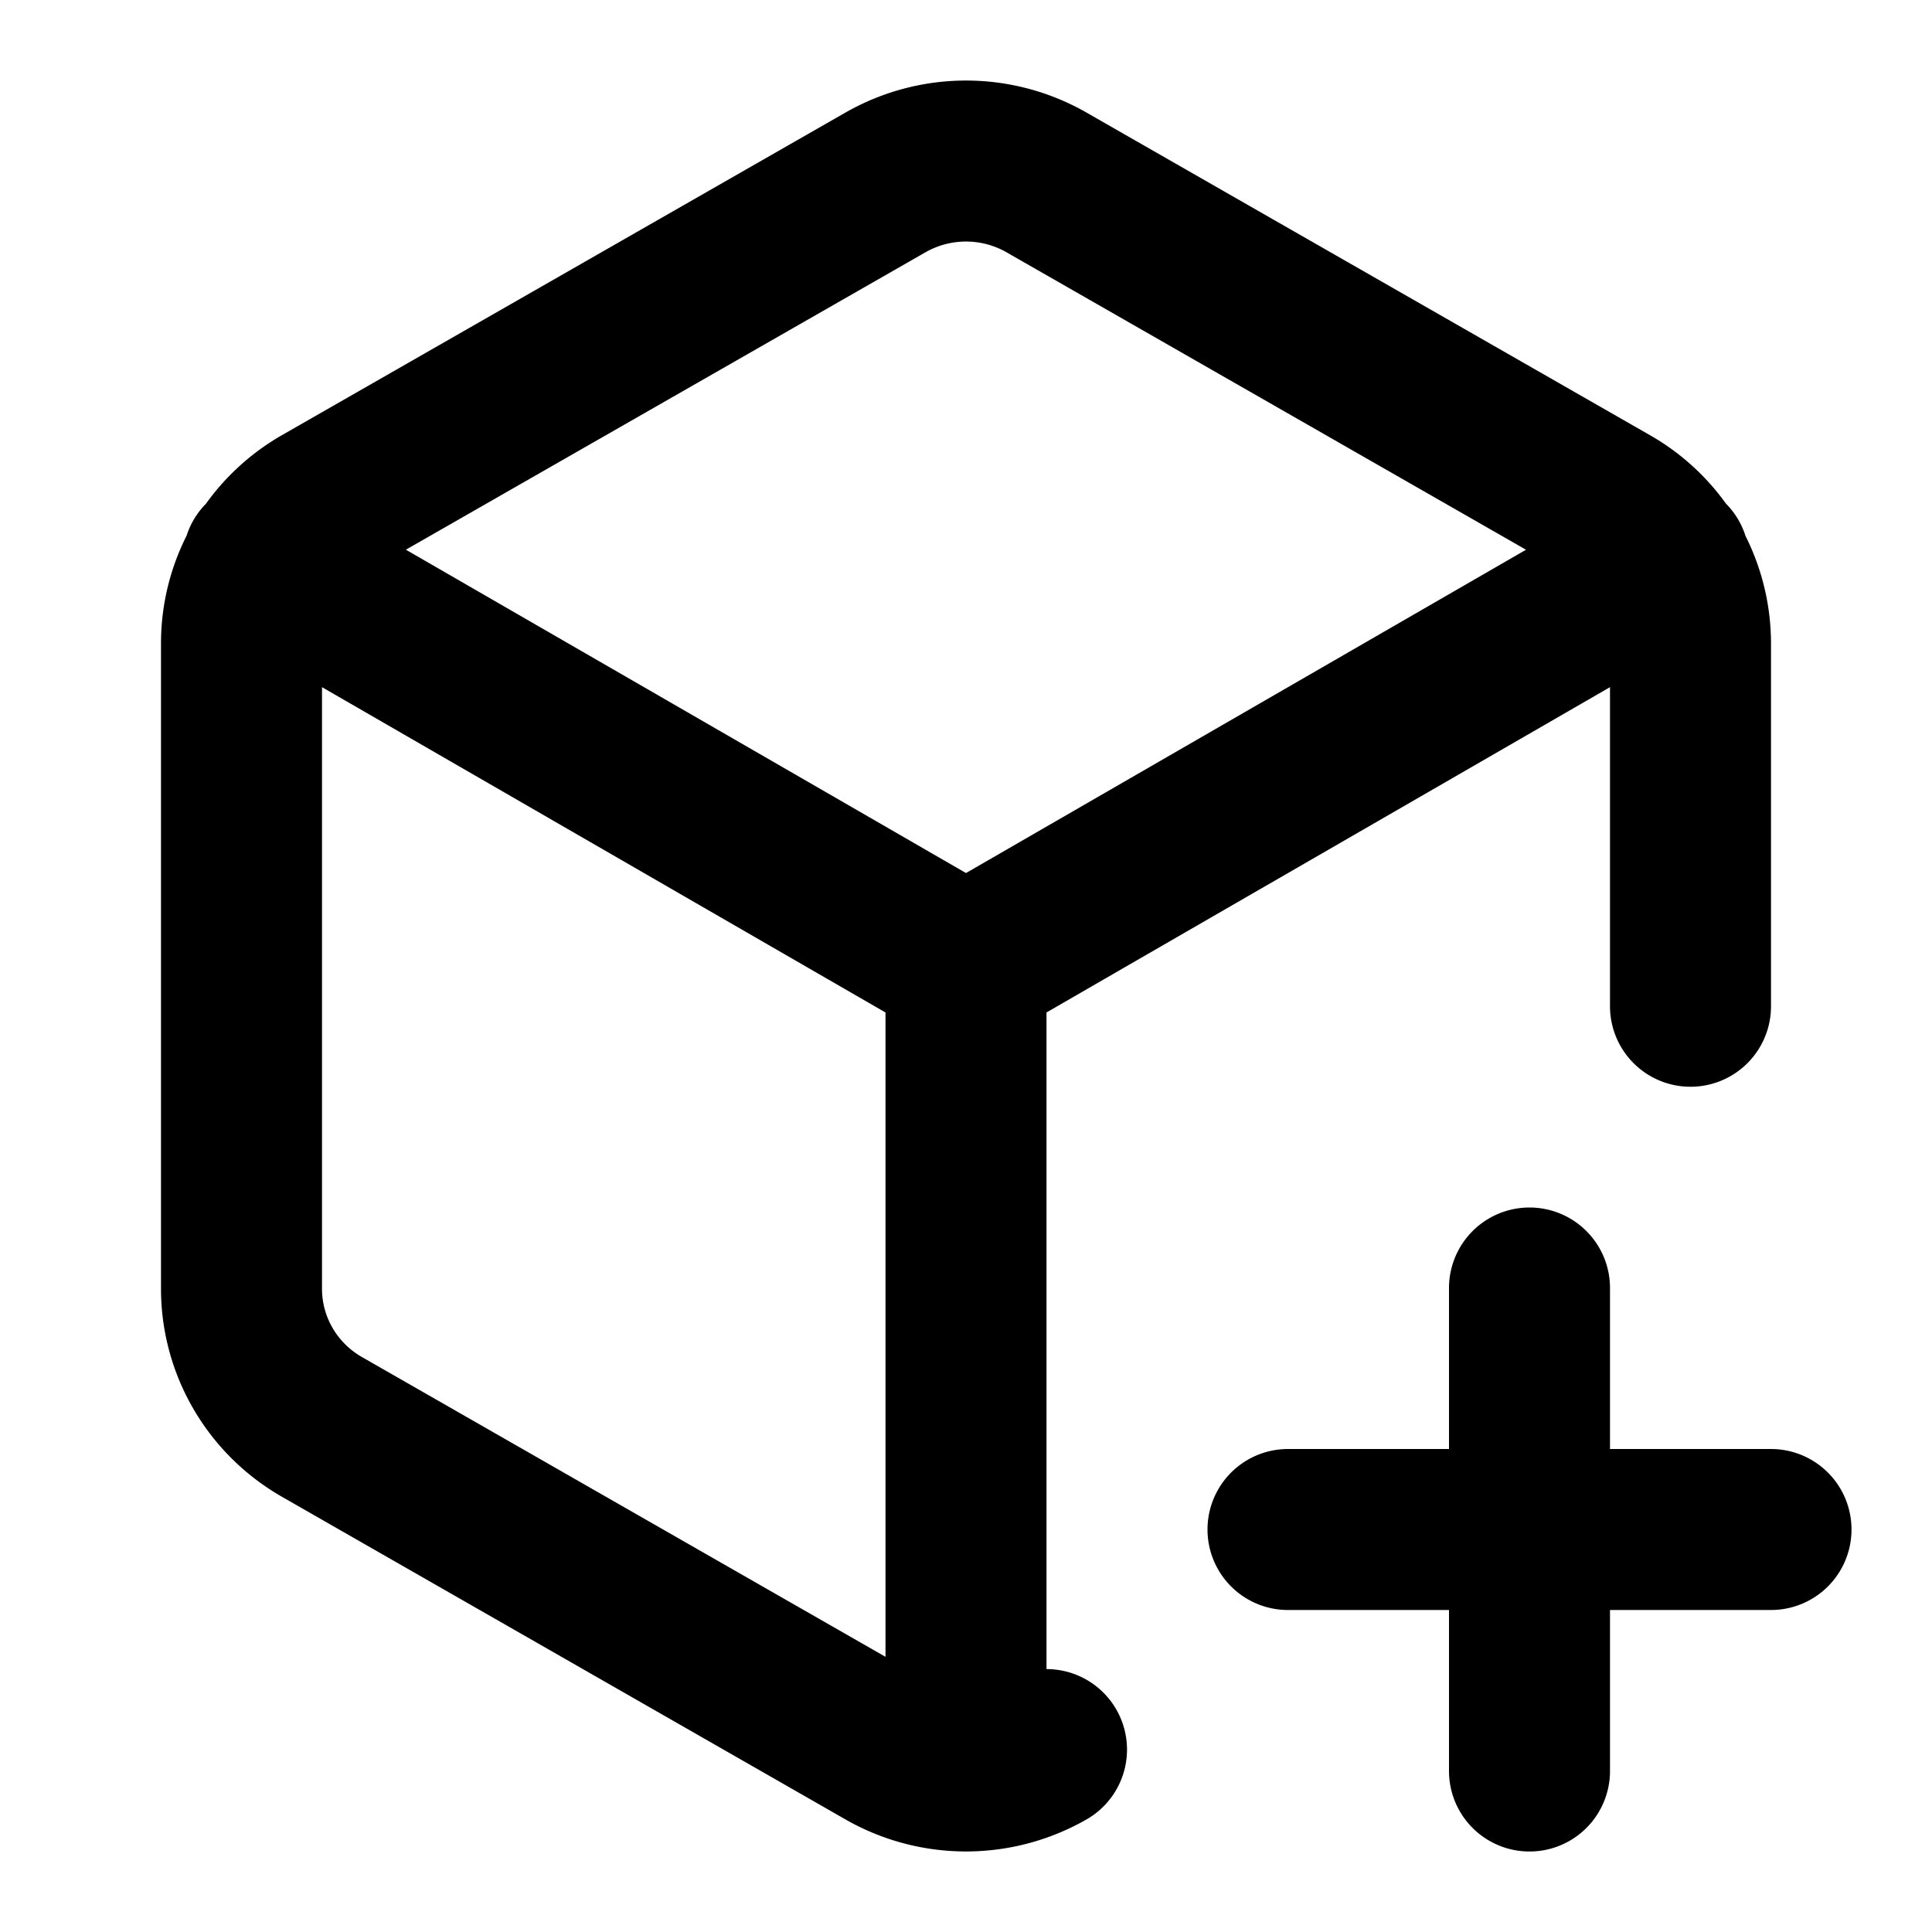 <svg xmlns="http://www.w3.org/2000/svg" stroke-width="2" stroke="currentColor" fill="none" stroke-linecap="round" stroke-linejoin="round" viewBox="0 0 24 24" width="20" height="20"><path stroke="none" d="M0 0h24v24H0z"/><path d="M21 12.5V7.991a1.98 1.98 0 00-1-1.717l-7-4.008a2.016 2.016 0 00-2 0L4 6.273c-.619.355-1 1.01-1 1.718v8.018c0 .709.381 1.363 1 1.717l7 4.008a2.016 2.016 0 002 0M12 22V12m0 0l8.73-5.04m-17.46 0L12 12m4 7h6m-3-3v6"/></svg>